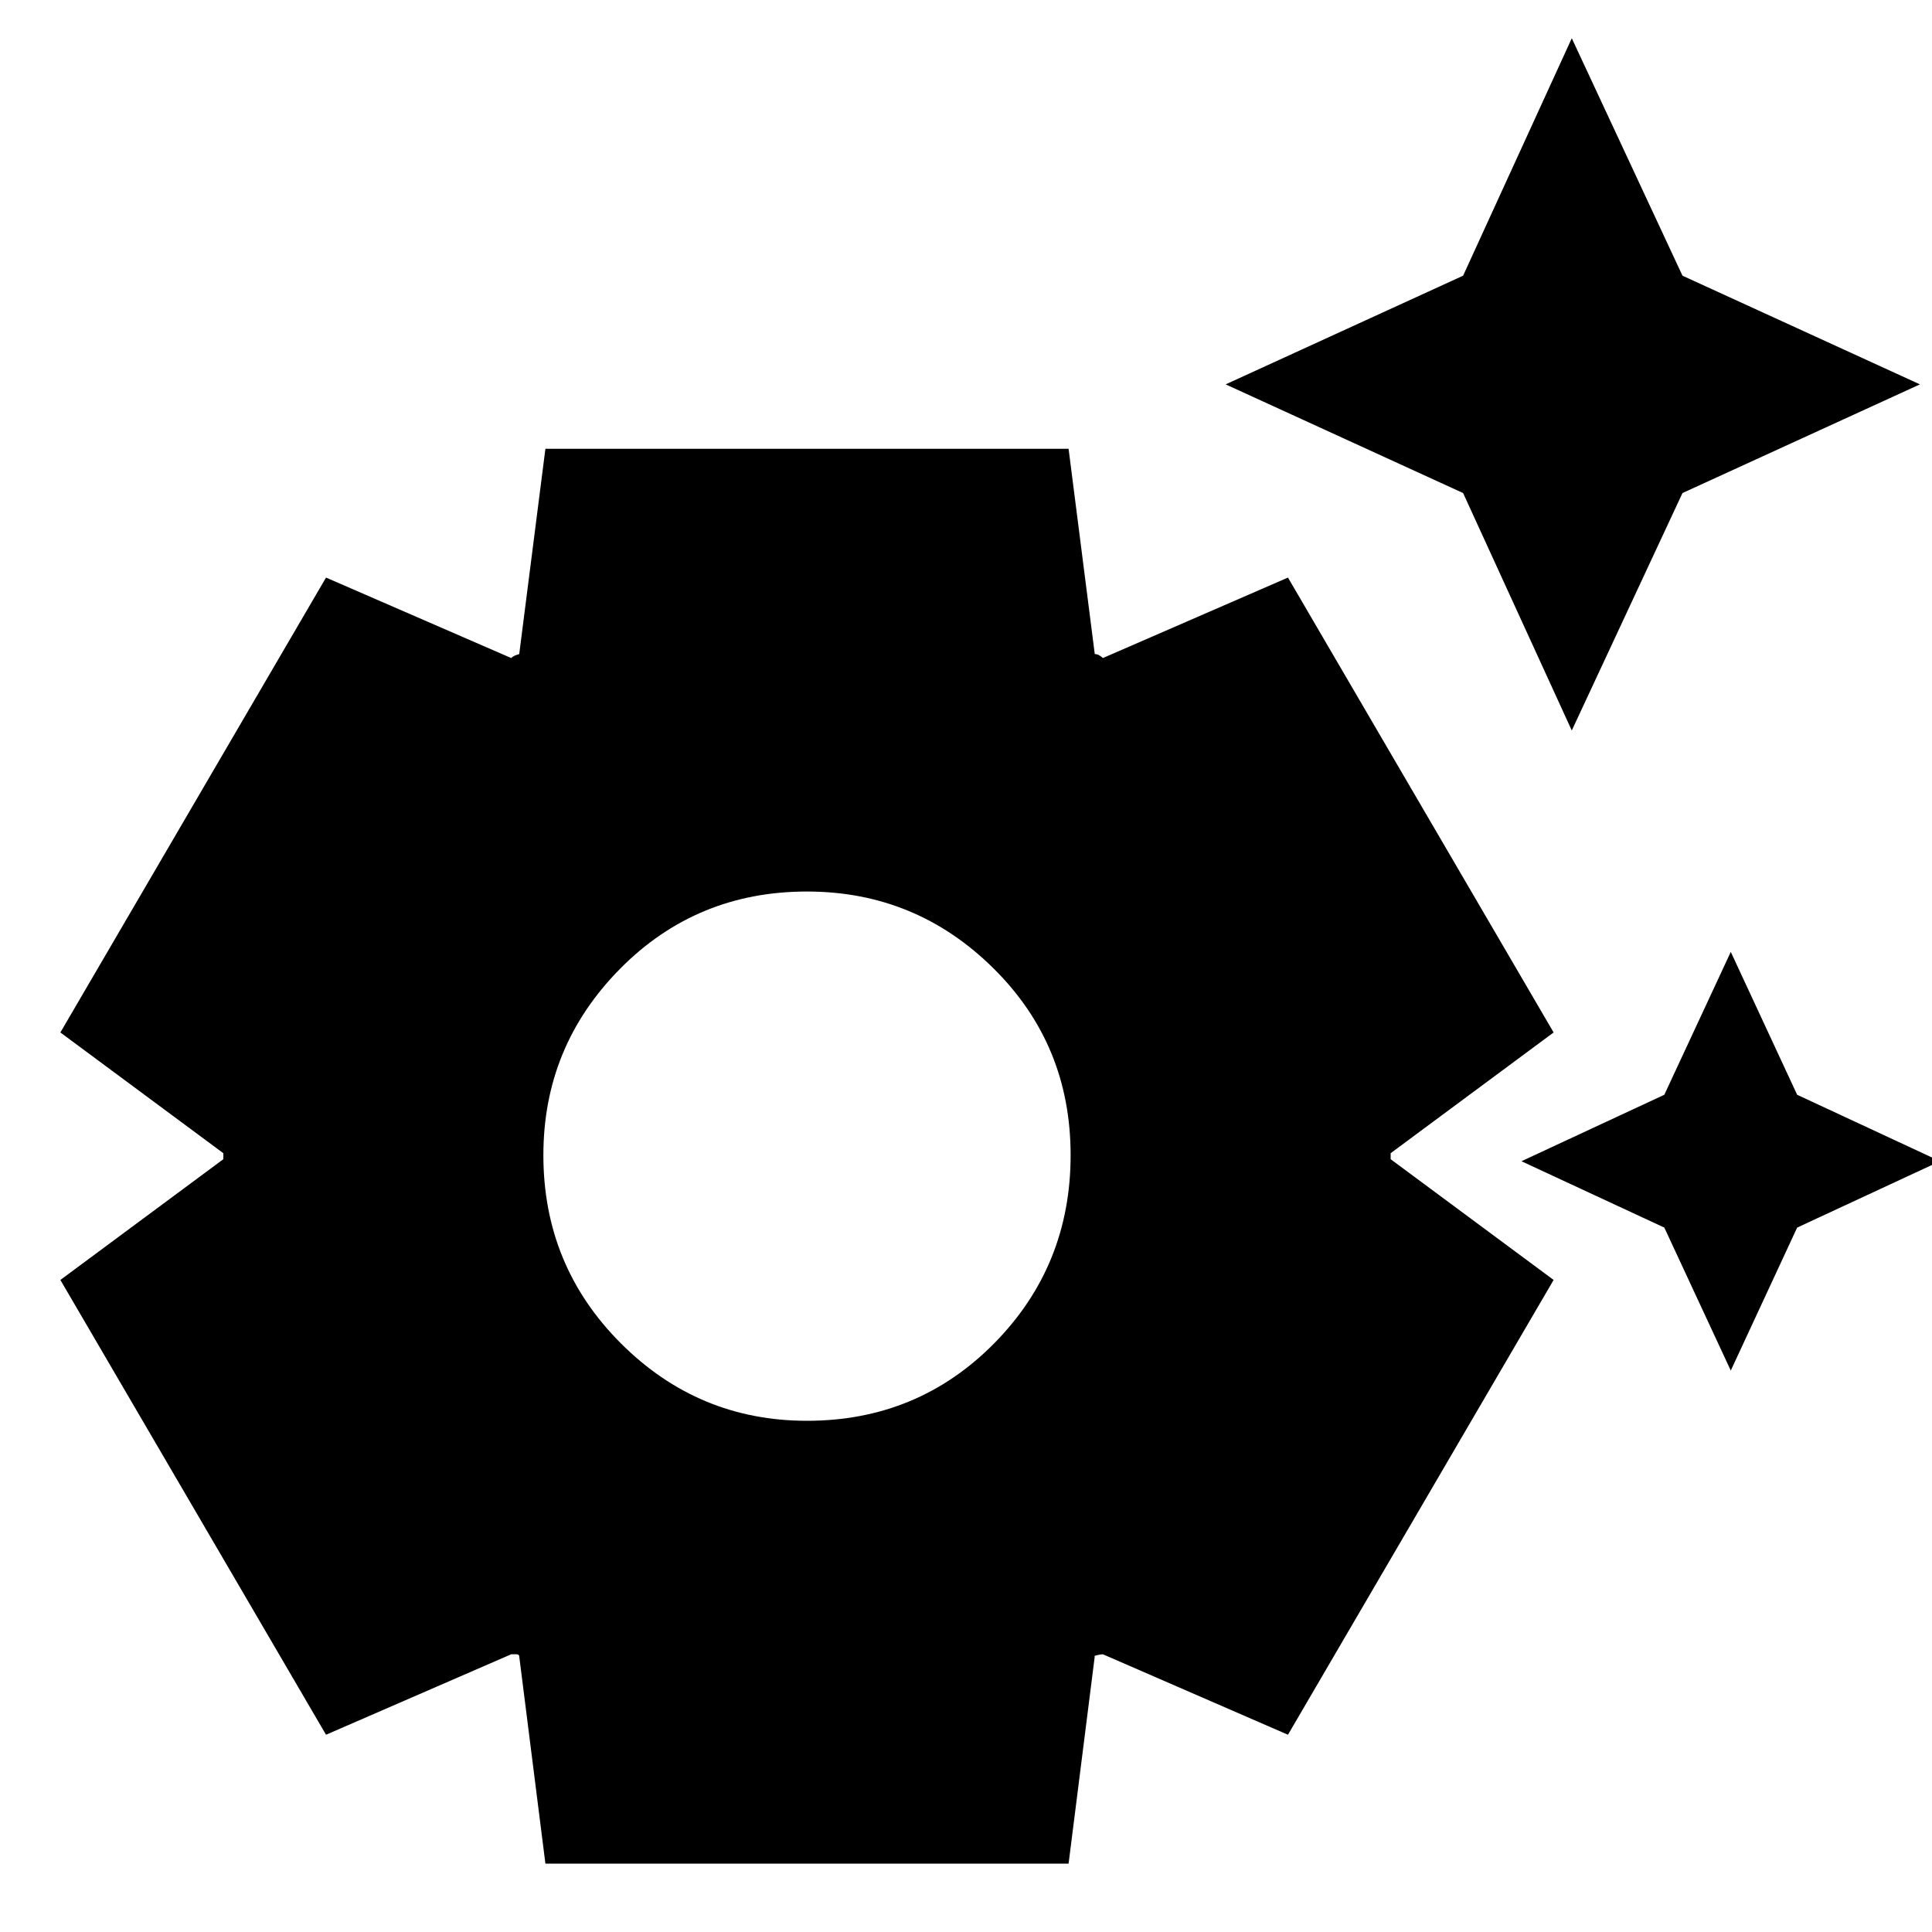 <svg xmlns="http://www.w3.org/2000/svg" height="20" width="20"><path d="M16.271 7.562 15.146 5.104 12.688 3.979 15.146 2.854 16.271 0.396 17.417 2.854 19.875 3.979 17.417 5.104ZM17.917 14.188 17.229 12.708 15.75 12.021 17.229 11.333 17.917 9.854 18.604 11.333 20.083 12.021 18.604 12.708ZM5.646 19.292 5.375 17.146Q5.375 17.125 5.344 17.125Q5.312 17.125 5.292 17.125L3.375 17.958L0.625 13.25L2.312 12Q2.312 12 2.312 11.979Q2.312 11.958 2.312 11.938L0.625 10.688L3.375 5.979L5.292 6.812Q5.312 6.792 5.344 6.781Q5.375 6.771 5.375 6.771L5.646 4.646H11.062L11.333 6.771Q11.354 6.771 11.375 6.781Q11.396 6.792 11.417 6.812L13.333 5.979L16.083 10.688L14.396 11.938Q14.396 11.958 14.396 11.979Q14.396 12 14.396 12L16.083 13.25L13.333 17.958L11.417 17.125Q11.396 17.125 11.354 17.135Q11.312 17.146 11.333 17.146L11.062 19.292ZM8.354 14.708Q9.5 14.708 10.292 13.906Q11.083 13.104 11.083 11.958Q11.083 10.812 10.281 10.021Q9.479 9.229 8.354 9.229Q7.208 9.229 6.417 10.031Q5.625 10.833 5.625 11.958Q5.625 13.104 6.427 13.906Q7.229 14.708 8.354 14.708Z"/></svg>